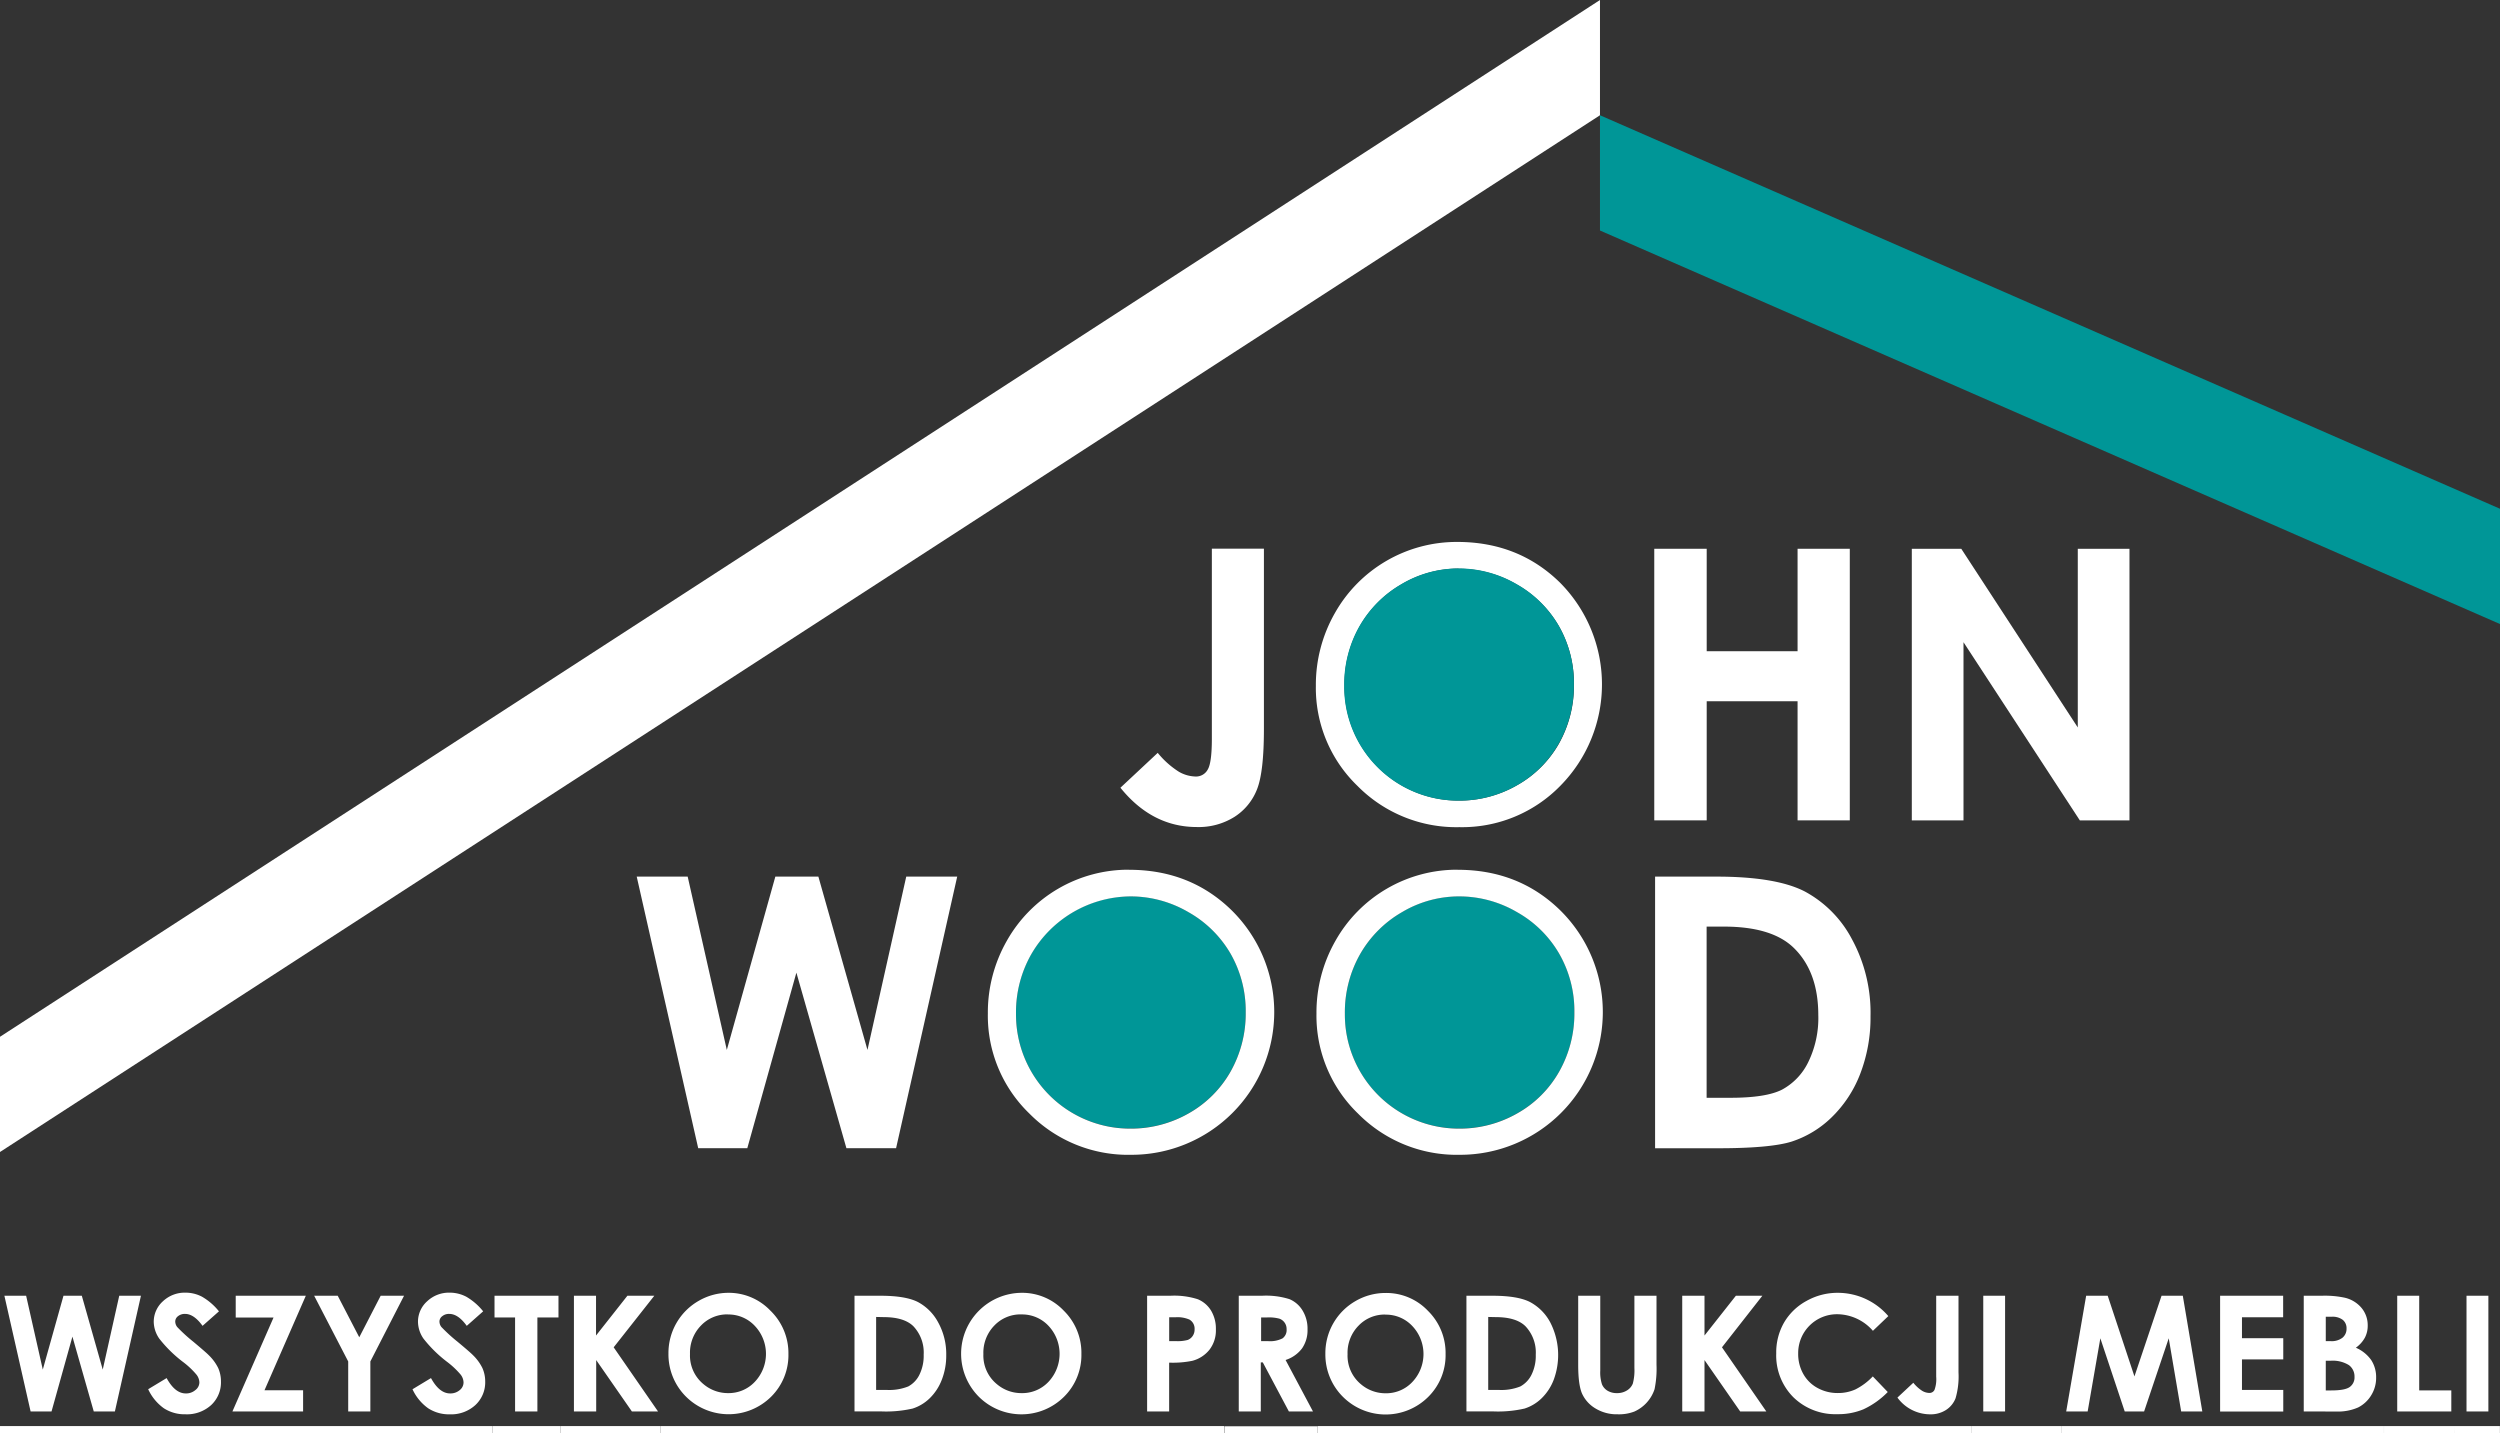 <svg xmlns="http://www.w3.org/2000/svg" viewBox="0 0 615.15 352.7"><rect x="0" y="0" width="615.15" height="352.7" fill="#333333" stroke="none"/><defs><style>.cls-1,.cls-4{fill:#FFFFFF;}.cls-1,.cls-2{fill-rule:evenodd;}.cls-2,.cls-3{fill:#009697;}.cls-5{fill:#FFFFFF;}</style></defs><title>Zasób 1</title><g id="Warstwa_2" data-name="Warstwa 2"><g id="Warstwa_1-2" data-name="Warstwa 1"><polygon class="cls-1" points="0 255.11 393.69 0 393.69 28.36 0 283.46 0 255.11"/><polygon class="cls-2" points="615.15 125.19 393.69 28.36 393.69 56.72 615.15 153.55 615.15 125.19"/><path class="cls-3" d="M359,220.54a27.53,27.53,0,0,0-14,3.86,27.9,27.9,0,0,0-10.36,10.41,29,29,0,0,0-3.72,14.57A28,28,0,0,0,359,277.68a28.47,28.47,0,0,0,14.38-3.77,27,27,0,0,0,10.31-10.31,29,29,0,0,0,3.71-14.53,28.35,28.35,0,0,0-3.71-14.39,27.73,27.73,0,0,0-10.42-10.28A28.25,28.25,0,0,0,359,220.54Z"/><path class="cls-3" d="M278.12,220.54a27.54,27.54,0,0,0-14.05,3.86,28,28,0,0,0-10.36,10.41A29,29,0,0,0,250,249.38a28,28,0,0,0,28.13,28.3,28.41,28.41,0,0,0,14.37-3.77,27,27,0,0,0,10.32-10.31,29.05,29.05,0,0,0,3.7-14.53,28.45,28.45,0,0,0-3.7-14.39,27.68,27.68,0,0,0-10.43-10.28A28.24,28.24,0,0,0,278.12,220.54Z"/><path class="cls-4" d="M358.9,139.9a27.47,27.47,0,0,0-14,3.86,27.94,27.94,0,0,0-10.36,10.4,29,29,0,0,0-3.72,14.58A28.07,28.07,0,0,0,358.9,197a28.51,28.51,0,0,0,14.37-3.77A27,27,0,0,0,383.59,183a29.08,29.08,0,0,0,3.7-14.53,28.42,28.42,0,0,0-3.7-14.39,27.66,27.66,0,0,0-10.42-10.28,28.2,28.2,0,0,0-14.27-3.86Zm-.33-6.55q15.17,0,25.4,10.13a35.52,35.52,0,0,1,0,49.84,33.76,33.76,0,0,1-24.87,10.21A34.18,34.18,0,0,1,334,193.36a33.49,33.49,0,0,1-10.22-24.62,35.63,35.63,0,0,1,4.66-17.85,34.41,34.41,0,0,1,30.09-17.54Z"/><polygon class="cls-4" points="470.42 135.03 482.59 135.03 511.26 179 511.26 135.03 523.98 135.03 523.98 201.86 511.76 201.86 483.14 158.02 483.14 201.86 470.42 201.86 470.42 135.03"/><polygon class="cls-4" points="407.05 135.03 419.95 135.03 419.95 160.24 442.31 160.24 442.31 135.03 455.16 135.03 455.16 201.86 442.31 201.86 442.31 172.55 419.95 172.55 419.95 201.86 407.05 201.86 407.05 135.03"/><path class="cls-3" d="M358.88,139.87a27.54,27.54,0,0,0-14.05,3.86,28,28,0,0,0-10.36,10.41,29,29,0,0,0-3.72,14.58A28,28,0,0,0,358.88,197a28.5,28.5,0,0,0,14.37-3.76,27.08,27.08,0,0,0,10.31-10.31,29,29,0,0,0,3.71-14.53A28.3,28.3,0,0,0,383.56,154a27.68,27.68,0,0,0-10.42-10.29A28.24,28.24,0,0,0,358.88,139.87Z"/><path class="cls-4" d="M298.19,135H311v44.35q0,10.58-1.69,14.85a14.12,14.12,0,0,1-5.54,6.79,16.56,16.56,0,0,1-9.27,2.51q-11,0-18.81-9.67l9.18-8.58a21.54,21.54,0,0,0,5.18,4.63,8.57,8.57,0,0,0,4.14,1.19,3.26,3.26,0,0,0,3-1.74c.67-1.14,1-3.67,1-7.58Z"/><path class="cls-4" d="M419.93,228v42.12h5.89q8.73,0,12.66-2a15.2,15.2,0,0,0,6.43-6.72,24.7,24.7,0,0,0,2.5-11.63q0-10.62-6-16.5c-3.56-3.5-9.3-5.27-17.21-5.27ZM407.25,215.7h15.09q14.58,0,21.66,3.61a28.22,28.22,0,0,1,11.67,11.75,37.91,37.91,0,0,1,4.59,19,38.53,38.53,0,0,1-2.55,14.21A29.81,29.81,0,0,1,450.62,275a25.28,25.28,0,0,1-9.8,5.91q-5.26,1.64-18.27,1.63h-15.3Z"/><path class="cls-5" d="M359,220.57A27.44,27.44,0,0,0,345,224.43a27.87,27.87,0,0,0-10.36,10.4,29,29,0,0,0-3.72,14.58A28.07,28.07,0,0,0,359,277.71a28.51,28.51,0,0,0,14.37-3.77,26.94,26.94,0,0,0,10.31-10.31,29,29,0,0,0,3.71-14.53,28.3,28.3,0,0,0-3.71-14.39,27.58,27.58,0,0,0-10.42-10.28A28.14,28.14,0,0,0,359,220.57Zm-.33-6.55q15.17,0,25.4,10.13a35.13,35.13,0,0,1-24.86,60A34.16,34.16,0,0,1,334.15,274a33.45,33.45,0,0,1-10.22-24.62,35.62,35.62,0,0,1,4.65-17.85A34.36,34.36,0,0,1,358.68,214Z"/><path class="cls-4" d="M278.14,220.57a28.45,28.45,0,0,0-24.4,14.26A28.9,28.9,0,0,0,250,249.41a28.07,28.07,0,0,0,28.13,28.3,28.57,28.57,0,0,0,14.38-3.77,27.08,27.08,0,0,0,10.31-10.31,29.08,29.08,0,0,0,3.7-14.53,28.4,28.4,0,0,0-3.7-14.39,27.66,27.66,0,0,0-10.42-10.28,28.15,28.15,0,0,0-14.27-3.86Zm-.32-6.55q15.17,0,25.4,10.13a35.13,35.13,0,0,1-24.86,60A34.16,34.16,0,0,1,253.29,274a33.45,33.45,0,0,1-10.22-24.62,35.62,35.62,0,0,1,4.65-17.85A34.36,34.36,0,0,1,277.82,214Z"/><polygon class="cls-4" points="156.67 215.7 169.21 215.7 178.84 258.35 190.78 215.7 201.37 215.7 213.45 258.35 222.99 215.7 235.53 215.7 220.49 282.53 208.27 282.53 195.96 239.33 183.88 282.53 171.8 282.53 156.67 215.7"/><path class="cls-4" d="M1.08,318.83H6.43L10.53,337l5.09-18.17h4.51L25.28,337l4.06-18.17h5.34L28.27,347.3h-5.2l-5.25-18.41L12.68,347.3H7.53L1.08,318.83ZM0,350.9H35.67v1.8H0v-1.8Zm53.84-28.2-4,3.54q-2.12-2.94-4.3-2.94a2.65,2.65,0,0,0-1.75.57,1.66,1.66,0,0,0-.67,1.28,2.24,2.24,0,0,0,.48,1.37,38.85,38.85,0,0,0,4,3.65c2.06,1.73,3.32,2.82,3.75,3.27a11.39,11.39,0,0,1,2.34,3.18,8.13,8.13,0,0,1,.68,3.33,7.61,7.61,0,0,1-2.41,5.78A8.84,8.84,0,0,1,45.62,348a9.4,9.4,0,0,1-5.3-1.48,11.85,11.85,0,0,1-3.86-4.69L41,339.09q2.06,3.78,4.72,3.78a3.48,3.48,0,0,0,2.34-.82,2.4,2.4,0,0,0,1-1.87,3.25,3.25,0,0,0-.72-1.94,19.83,19.83,0,0,0-3.15-3,31.8,31.8,0,0,1-6-5.86,7.45,7.45,0,0,1-1.36-4.11,6.76,6.76,0,0,1,2.26-5.08,7.83,7.83,0,0,1,5.57-2.12,8.75,8.75,0,0,1,4.05,1,14.93,14.93,0,0,1,4.17,3.6ZM35.67,350.9v1.8H56.28v-1.8ZM58,318.83H75.25L65.08,342.09h9.5v5.21H57.19l10.12-23.11H58v-5.36ZM56.28,350.9H76.1v1.8H56.28v-1.8Zm21-32.07h5.82l5.3,10.22,5.27-10.22h5.75L91.13,335V347.3H85.68V335l-8.36-16.14ZM76.1,350.9v1.8h24.58v-1.8Zm42.75-28.2-4,3.54q-2.11-2.94-4.3-2.94a2.6,2.6,0,0,0-1.74.57,1.67,1.67,0,0,0-.68,1.28,2.24,2.24,0,0,0,.48,1.37,40.07,40.07,0,0,0,4,3.65q3.11,2.59,3.76,3.27a11.54,11.54,0,0,1,2.33,3.18,8.13,8.13,0,0,1,.69,3.33,7.62,7.62,0,0,1-2.42,5.78,8.83,8.83,0,0,1-6.31,2.28,9.37,9.37,0,0,1-5.29-1.48,11.78,11.78,0,0,1-3.87-4.69l4.55-2.75q2.06,3.78,4.72,3.78a3.52,3.52,0,0,0,2.35-.82,2.41,2.41,0,0,0,.94-1.87,3.3,3.3,0,0,0-.71-1.94,20.8,20.8,0,0,0-3.15-3,31.94,31.94,0,0,1-6-5.86,7.44,7.44,0,0,1-1.35-4.11,6.73,6.73,0,0,1,2.26-5.08,7.81,7.81,0,0,1,5.56-2.12,8.79,8.79,0,0,1,4.06,1,14.91,14.91,0,0,1,4.16,3.6Zm-18.17,28.2h20.61v1.8H100.68v-1.8Zm21-32.07h15.74v5.34h-5.19V347.3h-5.49V324.17h-5.06v-5.34Zm-.44,32.07v1.8h16.65v-1.8Zm19.94-32.07h5.48v9.79l7.72-9.79H161L151,331.52l10.91,15.78h-6.43l-8.78-12.64V347.3h-5.48V318.83Zm-3.29,32.07h24.58v1.8H137.94v-1.8Zm41.28-32.79a14.13,14.13,0,0,1,10.39,4.38A14.55,14.55,0,0,1,194,333.15a14.4,14.4,0,0,1-4.28,10.55,14.86,14.86,0,0,1-21-.12,14.68,14.68,0,0,1-4.24-10.52,14.77,14.77,0,0,1,7.4-12.95,14.64,14.64,0,0,1,7.44-2Zm-.05,5.31a8.88,8.88,0,0,0-6.64,2.75,9.53,9.53,0,0,0-2.7,7,9.1,9.1,0,0,0,3.39,7.47,9.31,9.31,0,0,0,6,2.15,8.82,8.82,0,0,0,6.56-2.78,10,10,0,0,0,0-13.76,8.86,8.86,0,0,0-6.63-2.81ZM162.52,350.9v1.8h33.29v-1.8Zm33.29,0H206.9v1.8H195.81v-1.8Zm14.36-32.07h6.43q6.21,0,9.23,1.53a12.11,12.11,0,0,1,5,5,16.1,16.1,0,0,1,2,8.09,16.28,16.28,0,0,1-1.09,6.05,12.67,12.67,0,0,1-3,4.58,10.68,10.68,0,0,1-4.18,2.51,29.36,29.36,0,0,1-7.78.7h-6.52V318.83Zm5.41,5.22V342h2.51a12.61,12.61,0,0,0,5.39-.85,6.5,6.5,0,0,0,2.74-2.86,10.47,10.47,0,0,0,1.06-4.95,9.42,9.42,0,0,0-2.53-7q-2.28-2.25-7.34-2.25ZM206.9,350.9v1.8h27.76v-1.8Zm44.46-32.79a14.09,14.09,0,0,1,10.38,4.38,14.55,14.55,0,0,1,4.35,10.66,14.41,14.41,0,0,1-4.29,10.55,14.86,14.86,0,0,1-21.05-.12,15,15,0,0,1,10.61-25.47Zm-.06,5.31a8.9,8.9,0,0,0-6.64,2.75,9.56,9.56,0,0,0-2.69,7,9.1,9.1,0,0,0,3.39,7.47,9.27,9.27,0,0,0,6,2.15A8.84,8.84,0,0,0,258,340a10.06,10.06,0,0,0,0-13.76,8.88,8.88,0,0,0-6.64-2.81ZM234.66,350.9h33.28v1.8H234.66v-1.8Zm33.28,0v1.8H279v-1.8Zm14.33-32.07H288a19,19,0,0,1,6.73.86,6.91,6.91,0,0,1,3.26,2.79,8.62,8.62,0,0,1,1.19,4.61,7.77,7.77,0,0,1-1.56,5,8,8,0,0,1-4.23,2.75,24.1,24.1,0,0,1-5.71.45V347.3h-5.42V318.83ZM287.69,330h1.72a9.52,9.52,0,0,0,2.83-.29,2.59,2.59,0,0,0,1.24-1,2.76,2.76,0,0,0,.46-1.62,2.58,2.58,0,0,0-1.28-2.4,7.36,7.36,0,0,0-3.44-.56h-1.53V330ZM279,350.9h22.19v1.8H279v-1.8Zm25.81-32.07h5.75a19.1,19.1,0,0,1,6.73.84,6.86,6.86,0,0,1,3.22,2.8,8.56,8.56,0,0,1,1.22,4.62,7.87,7.87,0,0,1-1.35,4.7,8.22,8.22,0,0,1-4.05,2.85l6.74,12.66h-5.93l-6.41-12.06h-.5V347.3h-5.42V318.83ZM310.27,330H312a6.73,6.73,0,0,0,3.58-.68,2.53,2.53,0,0,0,1-2.24,2.67,2.67,0,0,0-1.78-2.61,9.86,9.86,0,0,0-3-.3h-1.49V330Zm-9,20.94v1.8h23v-1.8Zm39.69-32.79a14.11,14.11,0,0,1,10.39,4.38,14.55,14.55,0,0,1,4.35,10.66,14.41,14.41,0,0,1-4.29,10.55,14.86,14.86,0,0,1-21.05-.12,14.68,14.68,0,0,1-4.24-10.52,14.77,14.77,0,0,1,7.4-12.95,14.64,14.64,0,0,1,7.44-2Zm-.05,5.31a8.88,8.88,0,0,0-6.64,2.75,9.52,9.52,0,0,0-2.69,7,9.12,9.12,0,0,0,3.38,7.47,9.31,9.31,0,0,0,6,2.15,8.82,8.82,0,0,0,6.56-2.78,10,10,0,0,0,0-13.76,8.86,8.86,0,0,0-6.63-2.81ZM324.22,350.9h33.29v1.8H324.22v-1.8Zm36.56-32.07h6.43q6.21,0,9.23,1.53a12.11,12.11,0,0,1,5,5,17.53,17.53,0,0,1,.87,14.14,12.67,12.67,0,0,1-3,4.58,10.68,10.68,0,0,1-4.18,2.51,29.36,29.36,0,0,1-7.78.7h-6.52V318.83Zm5.41,5.22V342h2.51a12.61,12.61,0,0,0,5.39-.85,6.56,6.56,0,0,0,2.74-2.86,10.47,10.47,0,0,0,1.06-4.95,9.42,9.42,0,0,0-2.53-7q-2.28-2.25-7.34-2.25Zm-8.68,26.85v1.8h27.75v-1.8Zm30.81-32.07h5.44v18.42a9.45,9.45,0,0,0,.42,3.37,3.32,3.32,0,0,0,1.37,1.58,4.36,4.36,0,0,0,2.31.59,4.49,4.49,0,0,0,2.47-.66,3.52,3.52,0,0,0,1.44-1.68,12.53,12.53,0,0,0,.39-3.87V318.83h5.44v17a24.83,24.83,0,0,1-.48,6,9.18,9.18,0,0,1-5,5.51A10.62,10.62,0,0,1,398,348a10,10,0,0,1-5.39-1.42,8.21,8.21,0,0,1-3.28-3.56q-1-2.14-1-7.23v-17Zm-3.06,32.07h25.38v1.8H385.26v-1.8Zm28.67-32.07h5.48v9.79l7.72-9.79h6.52l-9.94,12.69,10.91,15.78h-6.43l-8.78-12.64V347.3h-5.48V318.83Zm-3.29,32.07v1.8h24.58v-1.8Zm54-27.06-3.79,3.62a11.78,11.78,0,0,0-8.71-4.08,9.55,9.55,0,0,0-9.68,9.66,10,10,0,0,0,1.24,5,8.79,8.79,0,0,0,3.5,3.47,10.18,10.18,0,0,0,5,1.26,10.4,10.4,0,0,0,4.32-.88,15.37,15.37,0,0,0,4.3-3.21l3.68,3.84a20.22,20.22,0,0,1-6,4.26,16.14,16.14,0,0,1-6.41,1.19,14.73,14.73,0,0,1-10.86-4.21A14.55,14.55,0,0,1,437.06,333a14.74,14.74,0,0,1,1.93-7.58,14.23,14.23,0,0,1,5.51-5.31,15.57,15.57,0,0,1,7.73-2,16.38,16.38,0,0,1,12.41,5.73ZM435.22,350.9h30.91v1.8H435.22v-1.8Zm41.24-32.07h5.45v18.89a19.24,19.24,0,0,1-.72,6.33,6,6,0,0,1-2.36,2.89,7,7,0,0,1-3.95,1.07,10,10,0,0,1-8-4.12l3.91-3.65a9.12,9.12,0,0,0,2.2,2,3.63,3.63,0,0,0,1.77.51A1.37,1.37,0,0,0,476,342a7.59,7.59,0,0,0,.42-3.23V318.83ZM466.13,350.9v1.8h19v-1.8ZM488,318.83h5.37V347.3H488V318.83Zm-2.87,32.07h11.09v1.8H485.16v-1.8Zm11.09,0v1.8h11.09v-1.8Zm17.09-32.07h5.31l6.58,19.85,6.67-19.85h5.23l4.8,28.47H536.7l-3.06-18-6.06,18h-4.77l-6-18-3.12,18h-5.28l4.91-28.47Zm-6,32.07H543v1.8H507.34v-1.8Zm38.94-32.07h15.54v5.3H551.66v5.15h10.16v5.21H551.66V342h10.16v5.33H546.28V318.83ZM543,350.9v1.8h20.61v-1.8Zm23.86-3.6V318.83h4.47a23.36,23.36,0,0,1,5.69.5,7.64,7.64,0,0,1,4.07,2.51,6.63,6.63,0,0,1,1.51,4.34,6.26,6.26,0,0,1-.69,2.95,7.44,7.44,0,0,1-2.23,2.49,8.93,8.93,0,0,1,3.79,3.05,7.7,7.7,0,0,1,1.2,4.32,8.06,8.06,0,0,1-1.24,4.38,8,8,0,0,1-3.19,2.95,12.34,12.34,0,0,1-5.41,1Zm5.42-23.3v6h1.18a4.34,4.34,0,0,0,2.93-.84,2.82,2.82,0,0,0,1-2.26,2.64,2.64,0,0,0-.91-2.12,4.16,4.16,0,0,0-2.77-.78Zm0,10.83v7.3h1.36c2.24,0,3.75-.28,4.54-.85a2.87,2.87,0,0,0,1.17-2.48,3.46,3.46,0,0,0-1.38-2.9,7.56,7.56,0,0,0-4.57-1.07Zm-8.67,16.07h23v1.8h-23v-1.8Zm26.24-32.07h5.42v23.3h7.9v5.17H589.86V318.83Zm-3.25,32.07v1.8h17.44v-1.8Zm20.31-32.07h5.38V347.3h-5.38V318.83Zm-2.87,32.07h11.09v1.8H604.05Z"/></g></g></svg>